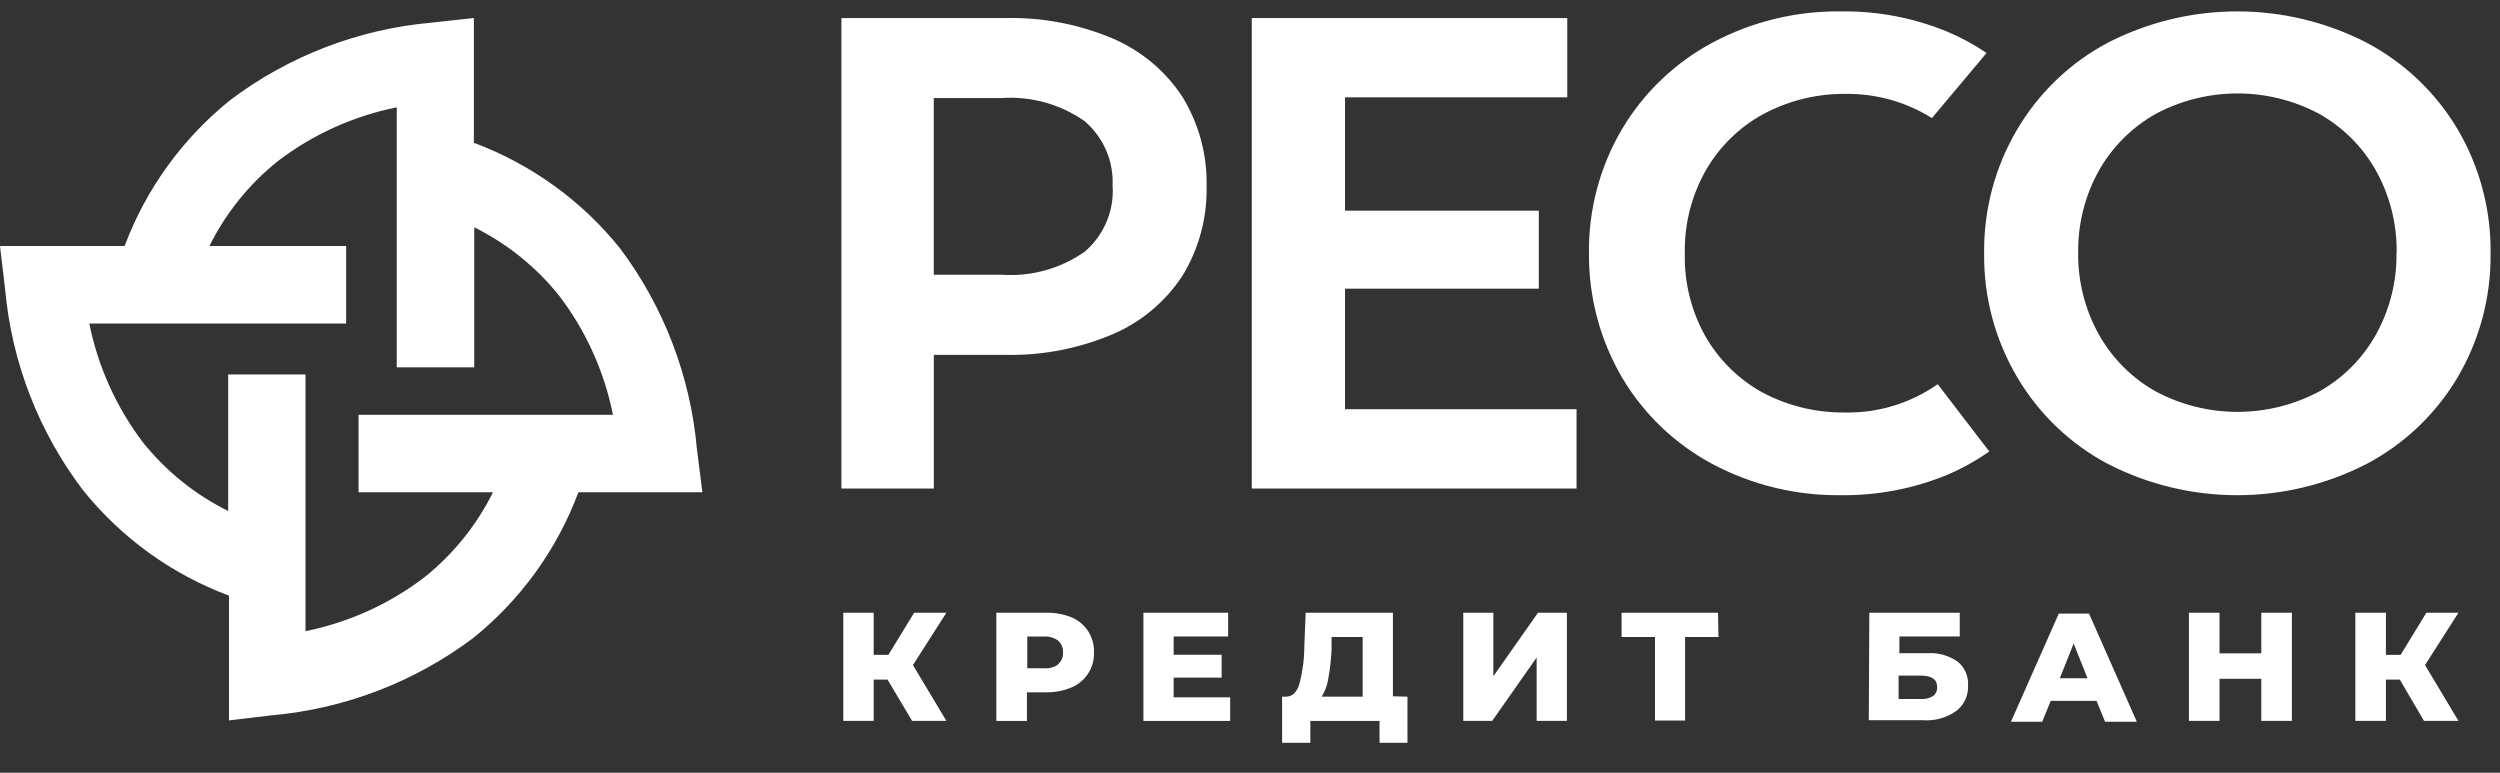 <svg xmlns="http://www.w3.org/2000/svg" viewBox="0 0 110 34">
	<rect x="0" y="0" width="110" height="34" fill="#333333" stroke="none"/>
	<path fill="#fff" d="m30.905 21.659-.241-1.906c-.285-3.203-1.458-6.262-3.388-8.834-1.686-2.095-3.905-3.696-6.425-4.636V.793l-1.869.204c-3.213.286-6.281 1.467-8.856 3.41-2.094 1.685-3.698 3.901-4.643 6.418H0l.226 1.906C.515 15.939 1.702 19 3.65 21.565c1.684 2.098 3.904 3.703 6.425 4.643v5.49l1.898-.226c3.202-.287 6.261-1.46 8.834-3.388 2.098-1.684 3.703-3.904 4.643-6.425h5.455Zm-12.236 3.746c-1.541 1.174-3.328 1.983-5.227 2.366V16.476H10.04v6.009c-1.456-.722-2.737-1.754-3.753-3.023-1.169-1.543-1.975-3.33-2.358-5.227H15.23v-3.41H9.214c.722-1.454 1.754-2.733 3.023-3.745 1.539-1.171 3.324-1.977 5.22-2.358V16.163h3.41V10c1.454.723 2.732 1.754 3.745 3.023 1.172 1.541 1.979 3.329 2.358 5.227H15.777v3.41h5.914c-.722 1.453-1.754 2.732-3.022 3.745ZM52.018 4.248c-.752-1.14-1.825-2.032-3.082-2.565-1.485-.622-3.084-.925-4.693-.889h-7.221V21.495h4.066v-5.881h3.126c1.617.037 3.224-.269 4.715-.896 1.262-.532 2.338-1.428 3.09-2.572.728-1.184 1.1-2.553 1.071-3.942.032-1.395-.34-2.769-1.072-3.957Zm-3.061 3.957c.061 1.097-.395 2.159-1.232 2.871-1.063.744-2.349 1.102-3.644 1.013h-2.995V4.314h2.988c1.295-.089 2.58.269 3.644 1.013.85.721 1.307 1.803 1.232 2.915l.007-.037Zm20.411 9.801v3.49h-14.29V.794H68.96V4.284h-9.779v4.984h8.526v3.433h-8.526v5.305h10.187Zm18.159 1.858c-.584.41-1.209.757-1.865 1.035-1.474.604-3.056.907-4.649.889-1.978.027-3.931-.447-5.677-1.377-1.643-.88-3.014-2.193-3.964-3.797-.971-1.659-1.474-3.55-1.457-5.473-.024-1.921.48-3.811 1.457-5.465.954-1.603 2.327-2.916 3.971-3.797C77.095.944 79.056.47 81.041.502c1.589-.018 3.165.285 4.635.889.607.257 1.188.571 1.734.94l-2.405 2.864c-1.136-.71-2.45-1.079-3.789-1.064-1.271-.015-2.524.294-3.644.896-1.058.58-1.933 1.443-2.529 2.492-.625 1.111-.939 2.369-.911 3.644-.029 1.274.286 2.533.911 3.644.59 1.025 1.446 1.871 2.478 2.448 1.12.599 2.373.908 3.644.896 1.463.03 2.897-.406 4.095-1.246l2.267 2.959Zm20.601-14.188c-.958-1.608-2.339-2.921-3.993-3.797-3.574-1.837-7.815-1.837-11.39 0-1.655.878-3.035 2.198-3.986 3.812-.976 1.649-1.48 3.535-1.457 5.451-.024 1.918.481 3.807 1.457 5.458.951 1.614 2.331 2.934 3.986 3.811 3.574 1.837 7.815 1.837 11.39 0 1.654-.875 3.036-2.189 3.993-3.797.977-1.657 1.481-3.549 1.457-5.473.024-1.92-.48-3.811-1.457-5.465Zm-2.682 5.466c.015 1.251-.297 2.484-.904 3.578-.585 1.05-1.451 1.918-2.499 2.507-2.246 1.194-4.939 1.194-7.185 0-1.05-.59-1.917-1.457-2.507-2.507-.614-1.102-.928-2.346-.911-3.607-.016-1.261.298-2.505.911-3.607.593-1.046 1.459-1.91 2.507-2.499 2.246-1.194 4.939-1.194 7.185 0 1.046.589 1.911 1.453 2.499 2.499.613 1.102.927 2.346.911 3.607M39.052 29.903h-.61v1.816h-1.338v-4.758h1.338v1.853h.647l1.133-1.853h1.419l-1.471 2.302 1.471 2.456h-1.508l-1.081-1.816Zm8.089-2.743c.625.257 1.022.877.993 1.552.023.669-.373 1.282-.993 1.537-.356.148-.739.221-1.125.213h-.831v1.258h-1.346v-4.759h2.206c.375-.007.747.06 1.096.199Zm-.581 2.059c.146-.127.224-.314.213-.507.01-.197-.068-.389-.213-.522-.18-.133-.402-.198-.625-.184H45.2v1.397h.735c.222.023.445-.038.625-.169v-.015Zm7.567 1.464v1.037H50.31v-4.759h3.728v1.044h-2.397v.802h2.111v1.007h-2.111v.868h2.486v.001Zm7.801-.03v2.03H60.7v-.963h-3.045v.963h-1.243v-2.03h.169c.287 0 .485-.199.596-.574.14-.538.212-1.091.213-1.647l.059-1.471h3.839v3.677l.64.015Zm-3.479-.816c-.041.289-.141.567-.294.816h1.802v-2.625h-1.368v.522c-.017.432-.064.862-.14 1.287Zm5.934-2.876h1.324v2.794l1.964-2.794h1.272v4.758h-1.331v-2.787l-1.956 2.787h-1.272v-4.758h-.001Zm11.231 1.067h-1.471v3.677H72.82v-3.677h-1.471v-1.067h4.243l.022 1.067Zm6.636-1.067h3.978v1.044h-2.655v.735h1.235c.47-.029.936.1 1.324.368.315.255.487.647.463 1.052.021.438-.174.858-.522 1.125-.429.301-.949.444-1.471.404h-2.375l.023-4.728Zm2.288 3.795c.184.012.366-.034.522-.132.118-.094.184-.239.176-.39 0-.338-.235-.507-.735-.507h-.963v1.03h1v-.001Zm7.71.081h-2.015l-.375.919h-1.375l2.103-4.758h1.331l2.103 4.758h-1.397l-.375-.919Zm-.397-.993-.61-1.53-.61 1.53h1.22Zm8.992-2.883v4.758h-1.346v-1.853h-1.838v1.853h-1.346v-4.758h1.346v1.787h1.838v-1.787h1.346Zm4.748 2.942h-.61v1.816h-1.346v-4.758h1.346v1.853h.647l1.132-1.853h1.412l-1.471 2.302 1.471 2.456h-1.515l-1.066-1.816Z"/>
</svg>